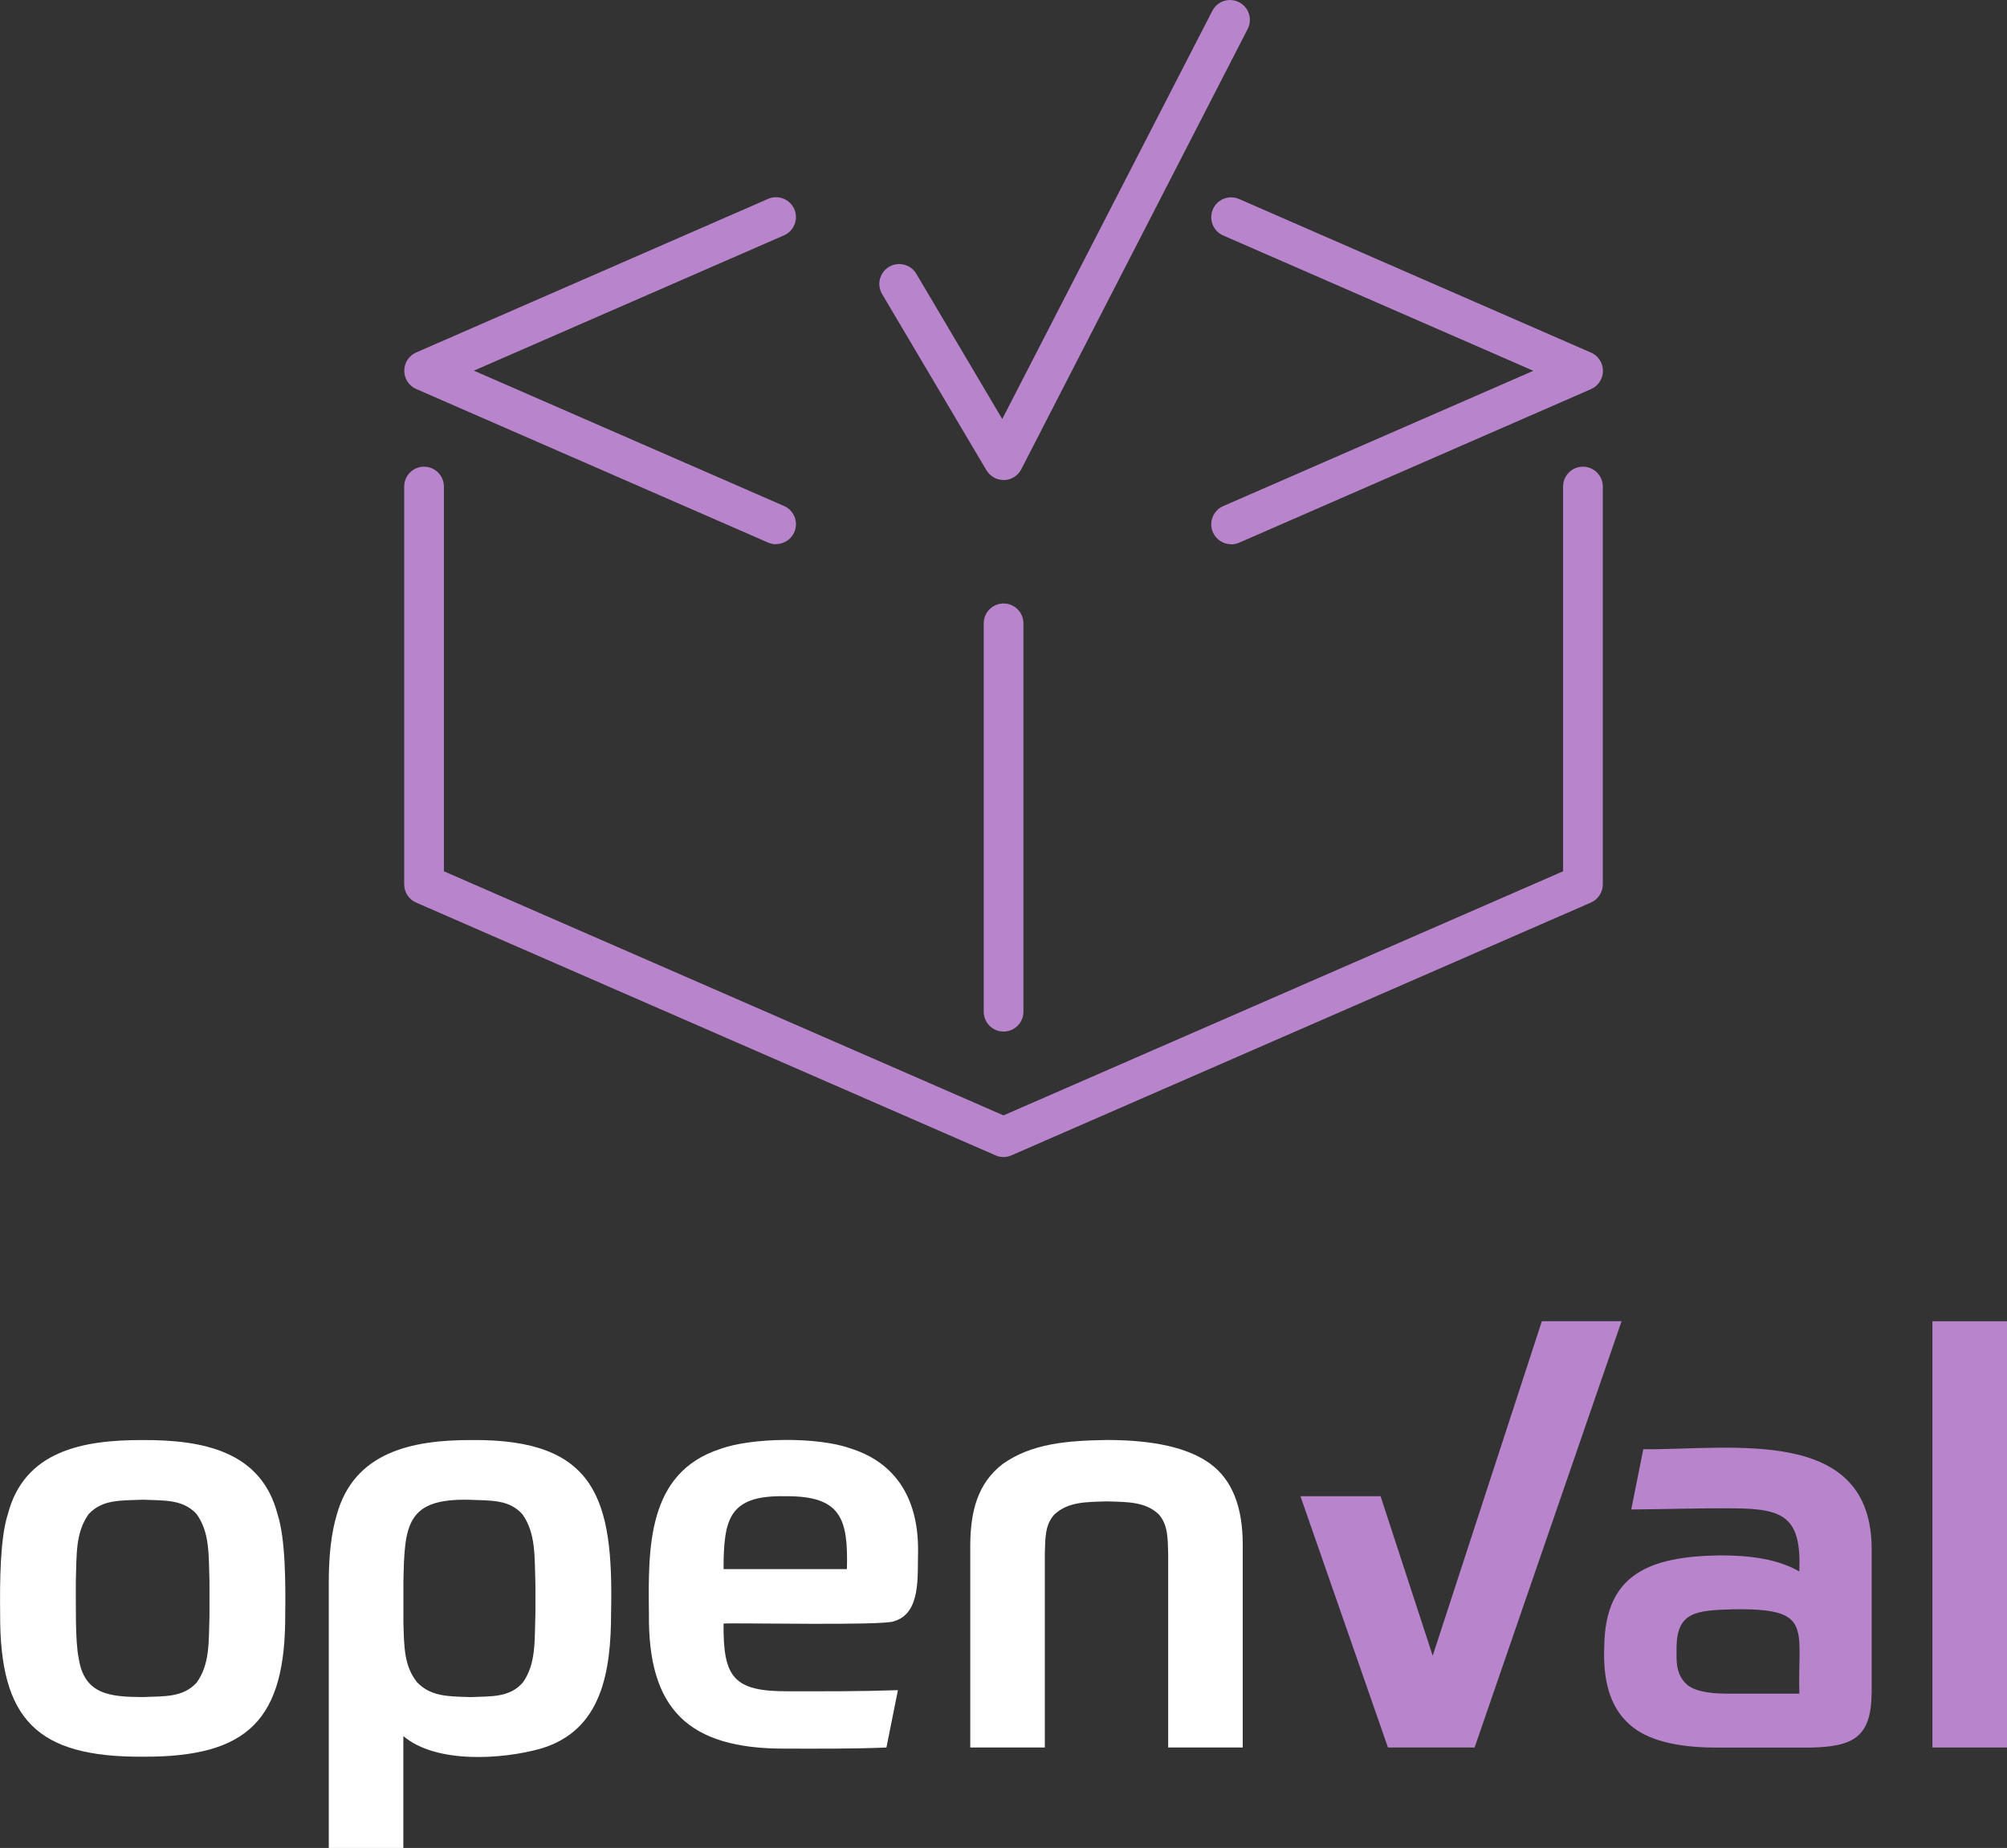 <svg viewBox="0 0 288 265.18" xmlns="http://www.w3.org/2000/svg" xmlns:xlink="http://www.w3.org/1999/xlink" id="Layer_1" overflow="hidden"><rect x="0" y="0" width="288" height="265.18" fill="#333333" stroke="none"/><defs></defs><g><path d="M111.36 78.1C110.98 78.1 110.59 78.02 110.22 77.86L59.72 55.82C58.68 55.37 58.01 54.34 58.01 53.2 58.01 52.06 58.68 51.04 59.72 50.58L110.22 28.54C111.66 27.91 113.35 28.57 113.98 30.01 114.61 31.45 113.95 33.14 112.51 33.77L68 53.19 112.51 72.61C113.95 73.24 114.61 74.92 113.98 76.37 113.51 77.44 112.46 78.08 111.36 78.08Z" fill="#B884CB"/><path d="M176.67 78.1C175.57 78.1 174.52 77.46 174.05 76.39 173.42 74.95 174.08 73.26 175.52 72.63L220.03 53.21 175.52 33.79C174.08 33.16 173.42 31.48 174.05 30.03 174.68 28.58 176.36 27.93 177.81 28.56L228.31 50.6C229.35 51.05 230.02 52.08 230.02 53.22 230.02 54.36 229.35 55.38 228.31 55.84L177.81 77.88C177.44 78.04 177.05 78.12 176.67 78.12Z" fill="#B884CB"/><path d="M144.01 148.03C142.43 148.03 141.16 146.75 141.16 145.18L141.16 89.45C141.16 87.87 142.44 86.6 144.01 86.6 145.58 86.6 146.86 87.88 146.86 89.45L146.86 145.18C146.86 146.76 145.58 148.03 144.01 148.03Z" fill="#B884CB"/><path d="M144.01 166.04C143.62 166.04 143.23 165.96 142.87 165.8L59.71 129.52C58.67 129.07 58 128.04 58 126.9L58 69.82C58 68.24 59.28 66.97 60.85 66.97 62.42 66.97 63.7 68.25 63.7 69.82L63.7 125.03 144 160.06 224.3 125.03 224.3 69.82C224.3 68.24 225.58 66.97 227.15 66.97 228.72 66.97 230 68.25 230 69.82L230 126.9C230 128.03 229.33 129.06 228.29 129.52L145.13 165.8C144.77 165.96 144.38 166.04 143.99 166.04Z" fill="#B884CB"/><path d="M144.01 68.88C143 68.88 142.07 68.35 141.55 67.48L126.58 42.2C125.78 40.84 126.23 39.09 127.58 38.29 128.93 37.49 130.69 37.94 131.49 39.29L143.82 60.13 173.97 1.55C174.69 0.15 176.41-0.4 177.81 0.32 179.21 1.04 179.76 2.76 179.04 4.16L146.55 67.34C146.08 68.26 145.14 68.86 144.1 68.89 144.07 68.89 144.04 68.89 144.01 68.89Z" fill="#B884CB"/></g><g><path d="M20.51 206.65C29.15 206.62 37.48 208.26 39.82 217.27 40.96 220.73 40.99 227.15 40.93 231.59 41 246.79 35.62 252.16 20.51 252.09 5.36 252.17-0.05 246.85 0.02 231.59-0.03 227.13 0 220.74 1.13 217.27 3.5 208.22 11.82 206.62 20.52 206.65ZM30.06 226.98C29.94 223.08 30.11 219.92 28.21 217.27 26.25 215.15 23.7 215.34 20.51 215.21 17.33 215.34 14.68 215.15 12.73 217.27 10.82 219.93 11 223.08 10.88 226.98 10.9 230 10.77 235.5 11.29 237.93 12.07 243.17 15.75 243.51 20.51 243.53 23.69 243.4 26.25 243.59 28.21 241.47 30.12 238.81 29.94 235.75 30.06 231.84 30.06 231.84 30.06 226.98 30.06 226.98Z" fill="#FFFFFF"/><path d="M87.69 231.35C87.69 239.9 86.37 248.36 77.56 250.94 72.2 252.45 62.62 253.16 57.88 249.13L57.88 265.18 47.18 265.18 47.18 226.98C47.18 223.14 47.56 219.93 48.33 217.35 50.82 208.42 59.01 206.62 67.68 206.65 85.62 206.48 88.03 215.24 87.69 231.35ZM67.36 243.54C70.56 243.4 73.14 243.64 75.06 241.4 76.95 238.65 76.69 235.52 76.83 231.52 76.83 231.52 76.83 227.32 76.83 227.32 76.7 223.28 76.9 220.06 74.98 217.32 73.07 215.16 70.49 215.35 67.36 215.22 58.31 215 58.04 218.85 57.89 226.99 57.89 226.99 57.89 232.83 57.89 232.83 57.98 236.25 57.98 239.12 59.87 241.43 61.81 243.44 64.29 243.44 67.36 243.53Z" fill="#FFFFFF"/><path d="M103.83 232.99C103.76 240.7 105.23 242.75 113.13 242.7 118.3 242.7 122.8 242.74 128.85 242.54L127.2 250.77C122.04 250.98 117.72 250.93 112.63 250.93 98.72 250.97 92.97 245.23 93.12 231.58 93.01 222.15 92.84 211.38 103.29 207.95 107.85 206.26 117.31 206.17 121.98 207.83 128.99 210.01 131.81 215.63 131.74 222.61 131.64 226.23 132.18 231.52 128.28 232.65 127 233.31 105.75 232.86 103.83 232.98ZM112.72 214.71C104.68 214.55 103.83 217.82 103.83 225.17L121.53 225.17C121.72 217.94 120.71 214.65 112.72 214.71Z" fill="#FFFFFF"/><path d="M139.23 250.77 139.23 221.63C139.27 216.87 140.29 212.82 143.92 210.06 148.08 207.13 153.15 206.73 158.82 206.64 165.63 206.64 170.58 207.78 173.68 210.06 176.78 212.34 178.33 216.19 178.33 221.63L178.33 250.77 167.63 250.77 167.63 222.94C167.56 220.77 167.63 218.85 166.27 217.3 164.36 215.51 161.94 215.54 158.82 215.45 155.67 215.54 153.29 215.53 151.33 217.3 149.91 218.83 150.01 220.76 149.93 222.94 149.93 222.94 149.93 250.77 149.93 250.77L139.23 250.77Z" fill="#FFFFFF"/><path d="M268.57 243.04C268.5 249.29 265.93 250.67 259.76 250.78 259.76 250.78 246.34 250.78 246.34 250.78 240.47 250.78 236.31 249.68 233.87 247.49 230.85 244.86 230.01 240.77 230.21 236.21 230.34 225.89 236.68 223.34 246.84 223.2 251.19 223.2 255.13 223.73 258.2 225.51 258.5 217.81 256.12 216.45 248.65 216.45 243.99 216.4 238.73 216.58 234.08 216.61L235.81 207.97C248.68 208.05 268.69 204.55 268.58 222.46 268.58 222.46 268.58 243.04 268.58 243.04ZM258.2 243.04C257.94 233.55 260.3 230.73 248.57 230.94 243.43 231.1 240.69 231.3 240.58 236.29 240.58 236.29 240.58 237.85 240.58 237.85 240.58 239.61 241.09 240.91 242.1 241.76 243.11 242.61 244.99 243.04 247.74 243.04L258.2 243.04Z" fill="#B884CB"/><path d="M277.3 189.6 288 189.6 288 250.77 277.3 250.77 277.3 189.6Z" fill="#B884CB"/><path d="M221.25 189.6 205.59 237.6 198.11 214.71 186.61 214.71 199.17 250.77 211.6 250.77 232.69 189.6 221.25 189.6Z" fill="#B884CB"/></g></svg>